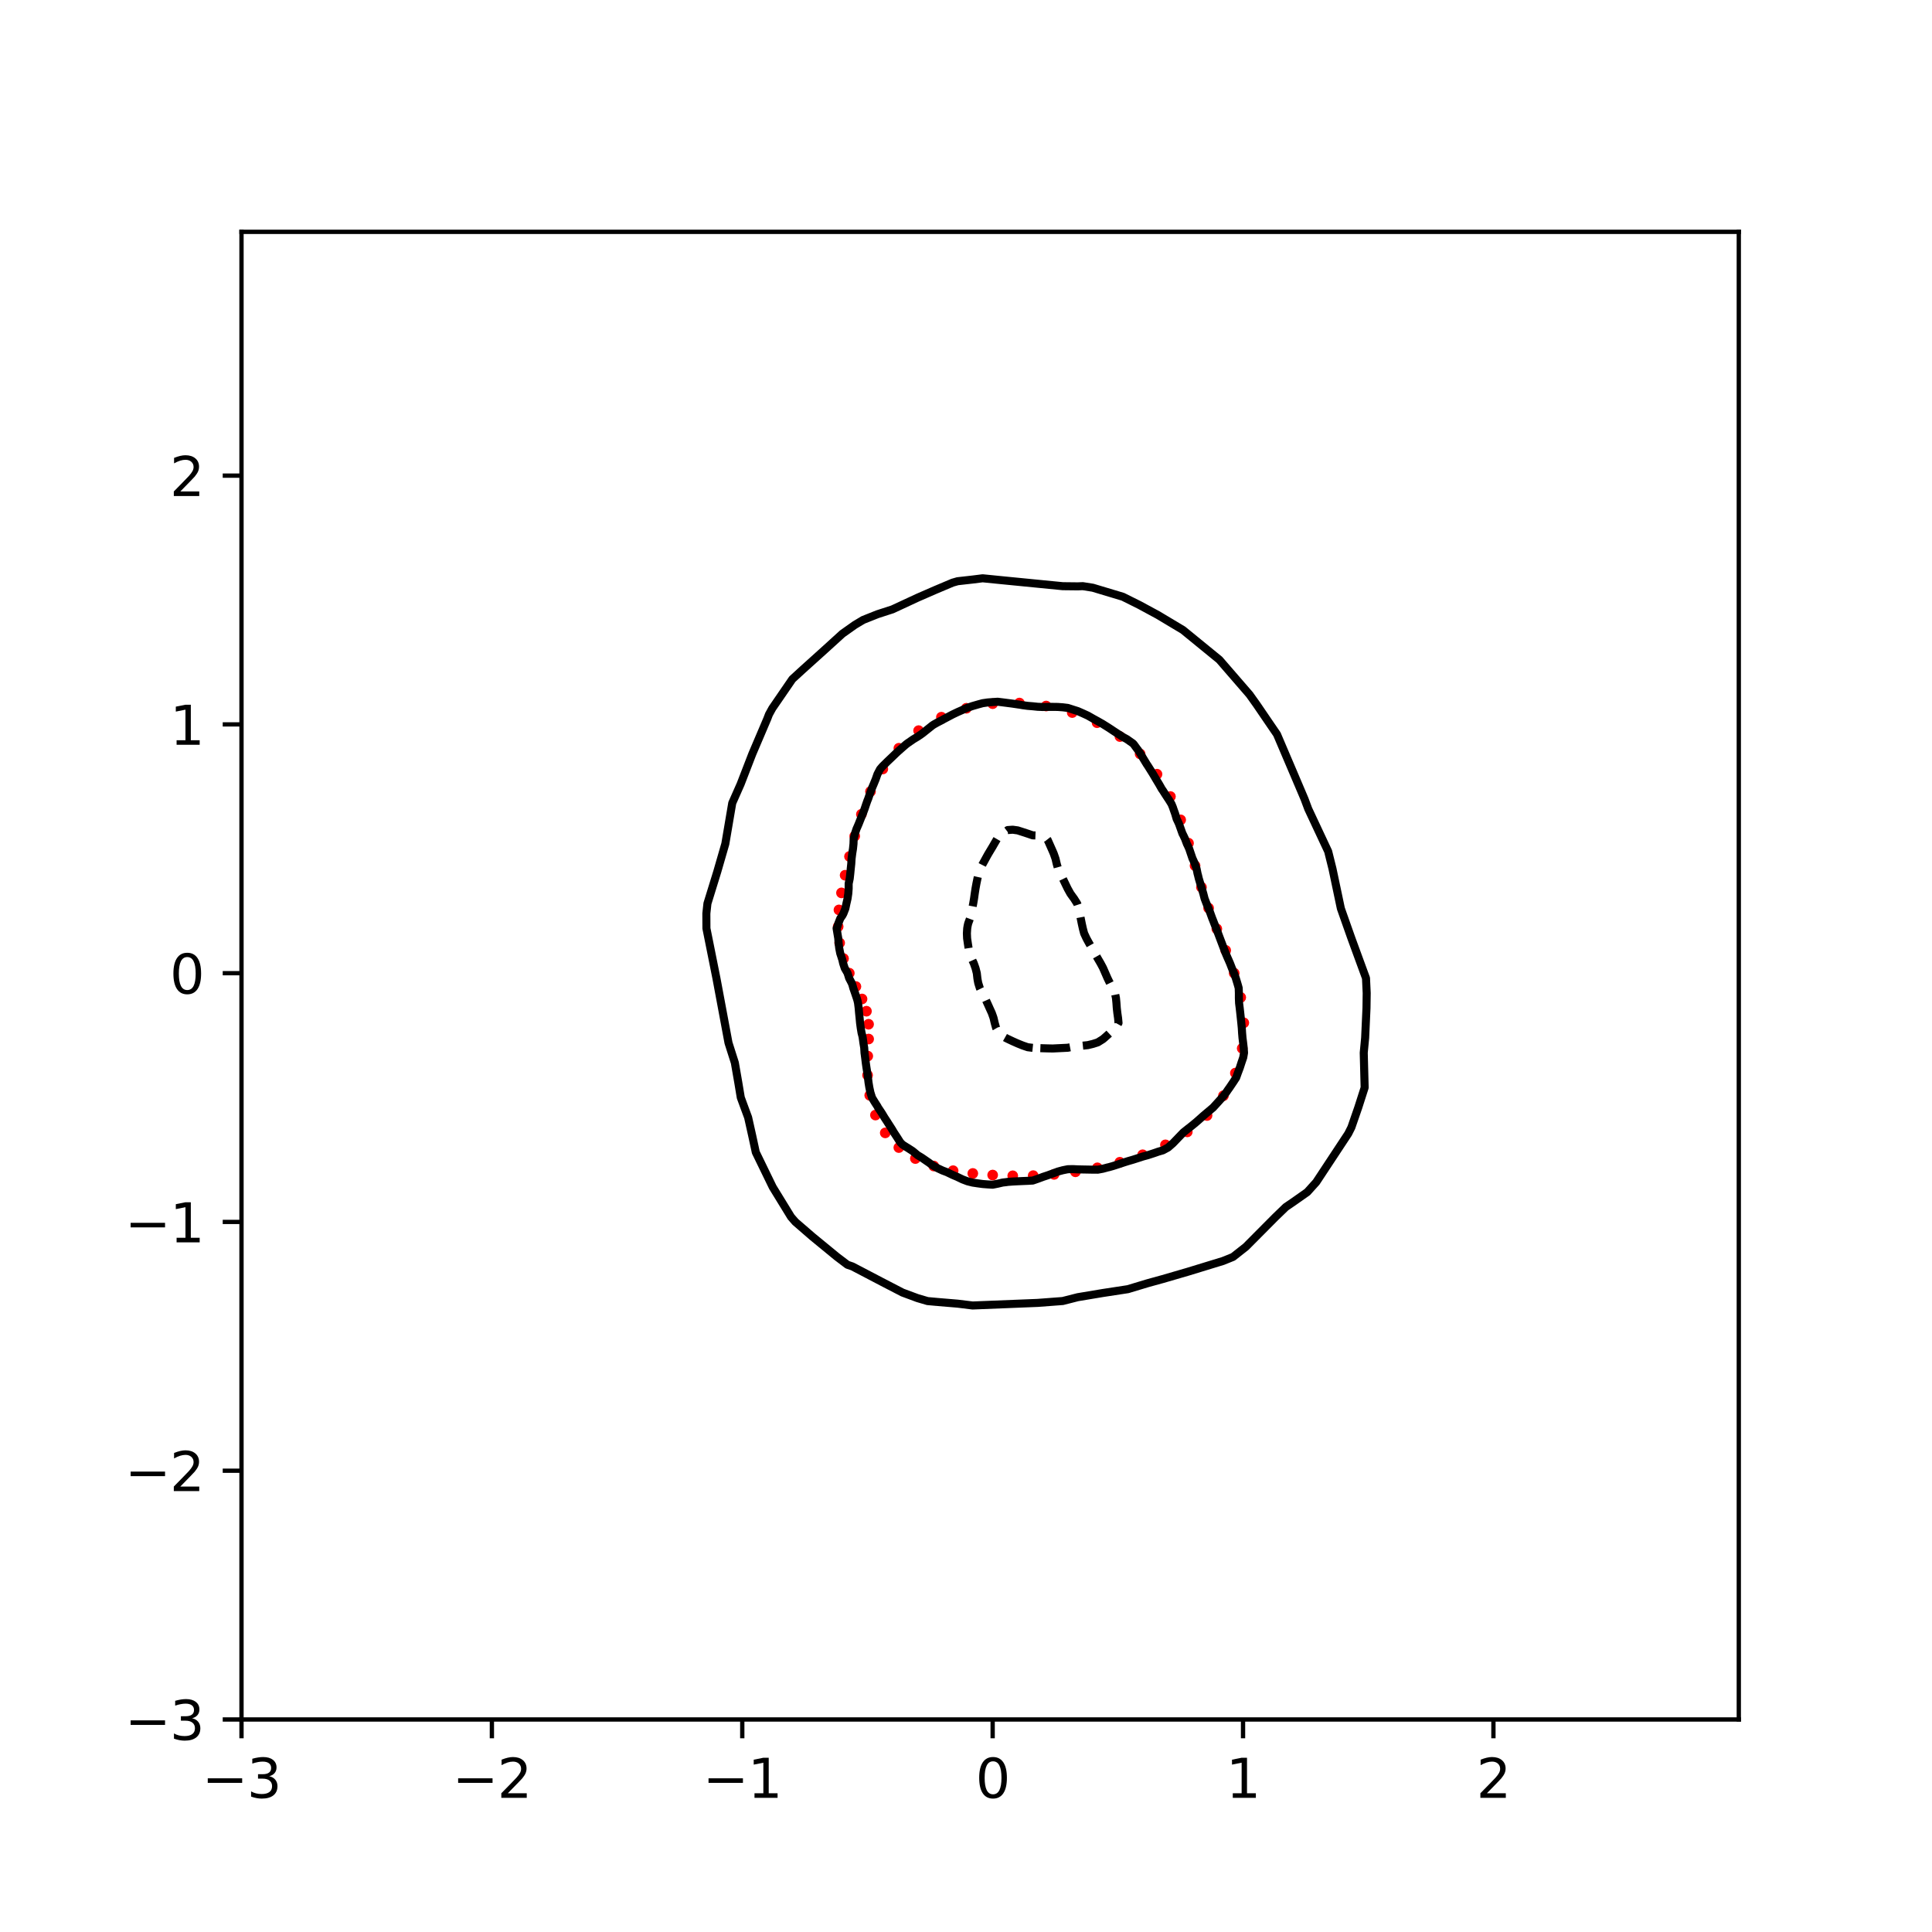 <?xml version="1.0" encoding="utf-8" standalone="no"?>
<!DOCTYPE svg PUBLIC "-//W3C//DTD SVG 1.1//EN"
  "http://www.w3.org/Graphics/SVG/1.1/DTD/svg11.dtd">
<svg xmlns:xlink="http://www.w3.org/1999/xlink" width="360pt" height="360pt" viewBox="0 0 360 360" xmlns="http://www.w3.org/2000/svg" version="1.1">
 <defs>
  <style type="text/css">*{stroke-linejoin: round; stroke-linecap: butt}</style>
 </defs>
 <g id="figure_1">
  <g id="patch_1">
   <path d="M 0 360 
L 360 360 
L 360 0 
L 0 0 
z
" style="fill: #ffffff"/>
  </g>
  <g id="axes_1">
   <g id="patch_2">
    <path d="M 45 320.4 
L 324 320.4 
L 324 43.2 
L 45 43.2 
z
" style="fill: #ffffff"/>
   </g>
   <g id="PathCollection_1">
    <defs>
     <path id="md9188d99c7" d="M 0 0.5 
C 0.133 0.5 0.26 0.447 0.354 0.354 
C 0.447 0.26 0.5 0.133 0.5 0 
C 0.5 -0.133 0.447 -0.26 0.354 -0.354 
C 0.26 -0.447 0.133 -0.5 0 -0.5 
C -0.133 -0.5 -0.26 -0.447 -0.354 -0.354 
C -0.447 -0.26 -0.5 -0.133 -0.5 0 
C -0.5 0.133 -0.447 0.26 -0.354 0.354 
C -0.26 0.447 -0.133 0.5 0 0.5 
z
" style="stroke: #ff0000"/>
    </defs>
    <g clip-path="url(#peac9e1ef41)">
     <use xlink:href="#md9188d99c7" x="229.973" y="181.336" style="fill: #ff0000; stroke: #ff0000"/>
     <use xlink:href="#md9188d99c7" x="228.393" y="177.087" style="fill: #ff0000; stroke: #ff0000"/>
     <use xlink:href="#md9188d99c7" x="226.737" y="173.081" style="fill: #ff0000; stroke: #ff0000"/>
     <use xlink:href="#md9188d99c7" x="225.206" y="169.209" style="fill: #ff0000; stroke: #ff0000"/>
     <use xlink:href="#md9188d99c7" x="223.874" y="165.324" style="fill: #ff0000; stroke: #ff0000"/>
     <use xlink:href="#md9188d99c7" x="222.681" y="161.308" style="fill: #ff0000; stroke: #ff0000"/>
     <use xlink:href="#md9188d99c7" x="221.461" y="157.109" style="fill: #ff0000; stroke: #ff0000"/>
     <use xlink:href="#md9188d99c7" x="220" y="152.771" style="fill: #ff0000; stroke: #ff0000"/>
     <use xlink:href="#md9188d99c7" x="218.092" y="148.425" style="fill: #ff0000; stroke: #ff0000"/>
     <use xlink:href="#md9188d99c7" x="215.592" y="144.26" style="fill: #ff0000; stroke: #ff0000"/>
     <use xlink:href="#md9188d99c7" x="212.445" y="140.478" style="fill: #ff0000; stroke: #ff0000"/>
     <use xlink:href="#md9188d99c7" x="208.687" y="137.245" style="fill: #ff0000; stroke: #ff0000"/>
     <use xlink:href="#md9188d99c7" x="204.424" y="134.666" style="fill: #ff0000; stroke: #ff0000"/>
     <use xlink:href="#md9188d99c7" x="199.793" y="132.774" style="fill: #ff0000; stroke: #ff0000"/>
     <use xlink:href="#md9188d99c7" x="194.932" y="131.559" style="fill: #ff0000; stroke: #ff0000"/>
     <use xlink:href="#md9188d99c7" x="189.956" y="131.002" style="fill: #ff0000; stroke: #ff0000"/>
     <use xlink:href="#md9188d99c7" x="184.967" y="131.12" style="fill: #ff0000; stroke: #ff0000"/>
     <use xlink:href="#md9188d99c7" x="180.073" y="131.973" style="fill: #ff0000; stroke: #ff0000"/>
     <use xlink:href="#md9188d99c7" x="175.417" y="133.637" style="fill: #ff0000; stroke: #ff0000"/>
     <use xlink:href="#md9188d99c7" x="171.168" y="136.142" style="fill: #ff0000; stroke: #ff0000"/>
     <use xlink:href="#md9188d99c7" x="167.492" y="139.421" style="fill: #ff0000; stroke: #ff0000"/>
     <use xlink:href="#md9188d99c7" x="164.498" y="143.29" style="fill: #ff0000; stroke: #ff0000"/>
     <use xlink:href="#md9188d99c7" x="162.202" y="147.486" style="fill: #ff0000; stroke: #ff0000"/>
     <use xlink:href="#md9188d99c7" x="160.511" y="151.73" style="fill: #ff0000; stroke: #ff0000"/>
     <use xlink:href="#md9188d99c7" x="159.266" y="155.801" style="fill: #ff0000; stroke: #ff0000"/>
     <use xlink:href="#md9188d99c7" x="158.293" y="159.587" style="fill: #ff0000; stroke: #ff0000"/>
     <use xlink:href="#md9188d99c7" x="157.476" y="163.087" style="fill: #ff0000; stroke: #ff0000"/>
     <use xlink:href="#md9188d99c7" x="156.797" y="166.376" style="fill: #ff0000; stroke: #ff0000"/>
     <use xlink:href="#md9188d99c7" x="156.325" y="169.549" style="fill: #ff0000; stroke: #ff0000"/>
     <use xlink:href="#md9188d99c7" x="156.18" y="172.66" style="fill: #ff0000; stroke: #ff0000"/>
     <use xlink:href="#md9188d99c7" x="156.458" y="175.702" style="fill: #ff0000; stroke: #ff0000"/>
     <use xlink:href="#md9188d99c7" x="157.181" y="178.617" style="fill: #ff0000; stroke: #ff0000"/>
     <use xlink:href="#md9188d99c7" x="158.256" y="181.336" style="fill: #ff0000; stroke: #ff0000"/>
     <use xlink:href="#md9188d99c7" x="159.488" y="183.83" style="fill: #ff0000; stroke: #ff0000"/>
     <use xlink:href="#md9188d99c7" x="160.628" y="186.146" style="fill: #ff0000; stroke: #ff0000"/>
     <use xlink:href="#md9188d99c7" x="161.452" y="188.423" style="fill: #ff0000; stroke: #ff0000"/>
     <use xlink:href="#md9188d99c7" x="161.847" y="190.851" style="fill: #ff0000; stroke: #ff0000"/>
     <use xlink:href="#md9188d99c7" x="161.86" y="193.608" style="fill: #ff0000; stroke: #ff0000"/>
     <use xlink:href="#md9188d99c7" x="161.697" y="196.785" style="fill: #ff0000; stroke: #ff0000"/>
     <use xlink:href="#md9188d99c7" x="161.66" y="200.34" style="fill: #ff0000; stroke: #ff0000"/>
     <use xlink:href="#md9188d99c7" x="162.061" y="204.094" style="fill: #ff0000; stroke: #ff0000"/>
     <use xlink:href="#md9188d99c7" x="163.127" y="207.776" style="fill: #ff0000; stroke: #ff0000"/>
     <use xlink:href="#md9188d99c7" x="164.953" y="211.096" style="fill: #ff0000; stroke: #ff0000"/>
     <use xlink:href="#md9188d99c7" x="167.484" y="213.832" style="fill: #ff0000; stroke: #ff0000"/>
     <use xlink:href="#md9188d99c7" x="170.565" y="215.88" style="fill: #ff0000; stroke: #ff0000"/>
     <use xlink:href="#md9188d99c7" x="173.995" y="217.272" style="fill: #ff0000; stroke: #ff0000"/>
     <use xlink:href="#md9188d99c7" x="177.598" y="218.141" style="fill: #ff0000; stroke: #ff0000"/>
     <use xlink:href="#md9188d99c7" x="181.267" y="218.655" style="fill: #ff0000; stroke: #ff0000"/>
     <use xlink:href="#md9188d99c7" x="184.967" y="218.951" style="fill: #ff0000; stroke: #ff0000"/>
     <use xlink:href="#md9188d99c7" x="188.709" y="219.09" style="fill: #ff0000; stroke: #ff0000"/>
     <use xlink:href="#md9188d99c7" x="192.519" y="219.062" style="fill: #ff0000; stroke: #ff0000"/>
     <use xlink:href="#md9188d99c7" x="196.413" y="218.828" style="fill: #ff0000; stroke: #ff0000"/>
     <use xlink:href="#md9188d99c7" x="200.397" y="218.349" style="fill: #ff0000; stroke: #ff0000"/>
     <use xlink:href="#md9188d99c7" x="204.478" y="217.605" style="fill: #ff0000; stroke: #ff0000"/>
     <use xlink:href="#md9188d99c7" x="208.66" y="216.568" style="fill: #ff0000; stroke: #ff0000"/>
     <use xlink:href="#md9188d99c7" x="212.917" y="215.174" style="fill: #ff0000; stroke: #ff0000"/>
     <use xlink:href="#md9188d99c7" x="217.162" y="213.324" style="fill: #ff0000; stroke: #ff0000"/>
     <use xlink:href="#md9188d99c7" x="221.235" y="210.909" style="fill: #ff0000; stroke: #ff0000"/>
     <use xlink:href="#md9188d99c7" x="224.915" y="207.857" style="fill: #ff0000; stroke: #ff0000"/>
     <use xlink:href="#md9188d99c7" x="227.969" y="204.173" style="fill: #ff0000; stroke: #ff0000"/>
     <use xlink:href="#md9188d99c7" x="230.195" y="199.95" style="fill: #ff0000; stroke: #ff0000"/>
     <use xlink:href="#md9188d99c7" x="231.467" y="195.351" style="fill: #ff0000; stroke: #ff0000"/>
     <use xlink:href="#md9188d99c7" x="231.764" y="190.585" style="fill: #ff0000; stroke: #ff0000"/>
     <use xlink:href="#md9188d99c7" x="231.192" y="185.86" style="fill: #ff0000; stroke: #ff0000"/>
    </g>
   </g>
   <g id="matplotlib.axis_1">
    <g id="xtick_1">
     <g id="line2d_1">
      <defs>
       <path id="mdf348c621b" d="M 0 0 
L 0 3.5 
" style="stroke: #000000; stroke-width: 0.8"/>
      </defs>
      <g>
       <use xlink:href="#mdf348c621b" x="45" y="320.4" style="stroke: #000000; stroke-width: 0.8"/>
      </g>
     </g>
     <g id="text_1">
      <!-- −3 -->
      <g transform="translate(37.629 334.998)scale(0.1 -0.1)">
       <defs>
        <path id="DejaVuSans-2212" d="M 678 2272 
L 4684 2272 
L 4684 1741 
L 678 1741 
L 678 2272 
z
" transform="scale(0.016)"/>
        <path id="DejaVuSans-33" d="M 2597 2516 
Q 3050 2419 3304 2112 
Q 3559 1806 3559 1356 
Q 3559 666 3084 287 
Q 2609 -91 1734 -91 
Q 1441 -91 1130 -33 
Q 819 25 488 141 
L 488 750 
Q 750 597 1062 519 
Q 1375 441 1716 441 
Q 2309 441 2620 675 
Q 2931 909 2931 1356 
Q 2931 1769 2642 2001 
Q 2353 2234 1838 2234 
L 1294 2234 
L 1294 2753 
L 1863 2753 
Q 2328 2753 2575 2939 
Q 2822 3125 2822 3475 
Q 2822 3834 2567 4026 
Q 2313 4219 1838 4219 
Q 1578 4219 1281 4162 
Q 984 4106 628 3988 
L 628 4550 
Q 988 4650 1302 4700 
Q 1616 4750 1894 4750 
Q 2613 4750 3031 4423 
Q 3450 4097 3450 3541 
Q 3450 3153 3228 2886 
Q 3006 2619 2597 2516 
z
" transform="scale(0.016)"/>
       </defs>
       <use xlink:href="#DejaVuSans-2212"/>
       <use xlink:href="#DejaVuSans-33" x="83.789"/>
      </g>
     </g>
    </g>
    <g id="xtick_2">
     <g id="line2d_2">
      <g>
       <use xlink:href="#mdf348c621b" x="91.656" y="320.4" style="stroke: #000000; stroke-width: 0.8"/>
      </g>
     </g>
     <g id="text_2">
      <!-- −2 -->
      <g transform="translate(84.284 334.998)scale(0.1 -0.1)">
       <defs>
        <path id="DejaVuSans-32" d="M 1228 531 
L 3431 531 
L 3431 0 
L 469 0 
L 469 531 
Q 828 903 1448 1529 
Q 2069 2156 2228 2338 
Q 2531 2678 2651 2914 
Q 2772 3150 2772 3378 
Q 2772 3750 2511 3984 
Q 2250 4219 1831 4219 
Q 1534 4219 1204 4116 
Q 875 4013 500 3803 
L 500 4441 
Q 881 4594 1212 4672 
Q 1544 4750 1819 4750 
Q 2544 4750 2975 4387 
Q 3406 4025 3406 3419 
Q 3406 3131 3298 2873 
Q 3191 2616 2906 2266 
Q 2828 2175 2409 1742 
Q 1991 1309 1228 531 
z
" transform="scale(0.016)"/>
       </defs>
       <use xlink:href="#DejaVuSans-2212"/>
       <use xlink:href="#DejaVuSans-32" x="83.789"/>
      </g>
     </g>
    </g>
    <g id="xtick_3">
     <g id="line2d_3">
      <g>
       <use xlink:href="#mdf348c621b" x="138.311" y="320.4" style="stroke: #000000; stroke-width: 0.8"/>
      </g>
     </g>
     <g id="text_3">
      <!-- −1 -->
      <g transform="translate(130.94 334.998)scale(0.1 -0.1)">
       <defs>
        <path id="DejaVuSans-31" d="M 794 531 
L 1825 531 
L 1825 4091 
L 703 3866 
L 703 4441 
L 1819 4666 
L 2450 4666 
L 2450 531 
L 3481 531 
L 3481 0 
L 794 0 
L 794 531 
z
" transform="scale(0.016)"/>
       </defs>
       <use xlink:href="#DejaVuSans-2212"/>
       <use xlink:href="#DejaVuSans-31" x="83.789"/>
      </g>
     </g>
    </g>
    <g id="xtick_4">
     <g id="line2d_4">
      <g>
       <use xlink:href="#mdf348c621b" x="184.967" y="320.4" style="stroke: #000000; stroke-width: 0.8"/>
      </g>
     </g>
     <g id="text_4">
      <!-- 0 -->
      <g transform="translate(181.785 334.998)scale(0.1 -0.1)">
       <defs>
        <path id="DejaVuSans-30" d="M 2034 4250 
Q 1547 4250 1301 3770 
Q 1056 3291 1056 2328 
Q 1056 1369 1301 889 
Q 1547 409 2034 409 
Q 2525 409 2770 889 
Q 3016 1369 3016 2328 
Q 3016 3291 2770 3770 
Q 2525 4250 2034 4250 
z
M 2034 4750 
Q 2819 4750 3233 4129 
Q 3647 3509 3647 2328 
Q 3647 1150 3233 529 
Q 2819 -91 2034 -91 
Q 1250 -91 836 529 
Q 422 1150 422 2328 
Q 422 3509 836 4129 
Q 1250 4750 2034 4750 
z
" transform="scale(0.016)"/>
       </defs>
       <use xlink:href="#DejaVuSans-30"/>
      </g>
     </g>
    </g>
    <g id="xtick_5">
     <g id="line2d_5">
      <g>
       <use xlink:href="#mdf348c621b" x="231.622" y="320.4" style="stroke: #000000; stroke-width: 0.8"/>
      </g>
     </g>
     <g id="text_5">
      <!-- 1 -->
      <g transform="translate(228.441 334.998)scale(0.1 -0.1)">
       <use xlink:href="#DejaVuSans-31"/>
      </g>
     </g>
    </g>
    <g id="xtick_6">
     <g id="line2d_6">
      <g>
       <use xlink:href="#mdf348c621b" x="278.278" y="320.4" style="stroke: #000000; stroke-width: 0.8"/>
      </g>
     </g>
     <g id="text_6">
      <!-- 2 -->
      <g transform="translate(275.096 334.998)scale(0.1 -0.1)">
       <use xlink:href="#DejaVuSans-32"/>
      </g>
     </g>
    </g>
   </g>
   <g id="matplotlib.axis_2">
    <g id="ytick_1">
     <g id="line2d_7">
      <defs>
       <path id="mb5481b3e7c" d="M 0 0 
L -3.5 0 
" style="stroke: #000000; stroke-width: 0.8"/>
      </defs>
      <g>
       <use xlink:href="#mb5481b3e7c" x="45" y="320.4" style="stroke: #000000; stroke-width: 0.8"/>
      </g>
     </g>
     <g id="text_7">
      <!-- −3 -->
      <g transform="translate(23.258 324.199)scale(0.1 -0.1)">
       <use xlink:href="#DejaVuSans-2212"/>
       <use xlink:href="#DejaVuSans-33" x="83.789"/>
      </g>
     </g>
    </g>
    <g id="ytick_2">
     <g id="line2d_8">
      <g>
       <use xlink:href="#mb5481b3e7c" x="45" y="274.045" style="stroke: #000000; stroke-width: 0.8"/>
      </g>
     </g>
     <g id="text_8">
      <!-- −2 -->
      <g transform="translate(23.258 277.845)scale(0.1 -0.1)">
       <use xlink:href="#DejaVuSans-2212"/>
       <use xlink:href="#DejaVuSans-32" x="83.789"/>
      </g>
     </g>
    </g>
    <g id="ytick_3">
     <g id="line2d_9">
      <g>
       <use xlink:href="#mb5481b3e7c" x="45" y="227.691" style="stroke: #000000; stroke-width: 0.8"/>
      </g>
     </g>
     <g id="text_9">
      <!-- −1 -->
      <g transform="translate(23.258 231.49)scale(0.1 -0.1)">
       <use xlink:href="#DejaVuSans-2212"/>
       <use xlink:href="#DejaVuSans-31" x="83.789"/>
      </g>
     </g>
    </g>
    <g id="ytick_4">
     <g id="line2d_10">
      <g>
       <use xlink:href="#mb5481b3e7c" x="45" y="181.336" style="stroke: #000000; stroke-width: 0.8"/>
      </g>
     </g>
     <g id="text_10">
      <!-- 0 -->
      <g transform="translate(31.637 185.136)scale(0.1 -0.1)">
       <use xlink:href="#DejaVuSans-30"/>
      </g>
     </g>
    </g>
    <g id="ytick_5">
     <g id="line2d_11">
      <g>
       <use xlink:href="#mb5481b3e7c" x="45" y="134.982" style="stroke: #000000; stroke-width: 0.8"/>
      </g>
     </g>
     <g id="text_11">
      <!-- 1 -->
      <g transform="translate(31.637 138.781)scale(0.1 -0.1)">
       <use xlink:href="#DejaVuSans-31"/>
      </g>
     </g>
    </g>
    <g id="ytick_6">
     <g id="line2d_12">
      <g>
       <use xlink:href="#mb5481b3e7c" x="45" y="88.627" style="stroke: #000000; stroke-width: 0.8"/>
      </g>
     </g>
     <g id="text_12">
      <!-- 2 -->
      <g transform="translate(31.637 92.427)scale(0.1 -0.1)">
       <use xlink:href="#DejaVuSans-32"/>
      </g>
     </g>
    </g>
   </g>
   <g id="PathCollection_2">
    <path d="M 192.431 195.249 
L 192.376 195.243 
L 191.498 195.134 
L 190.565 194.814 
L 189.632 194.437 
L 189.359 194.316 
L 188.699 194.023 
L 187.766 193.582 
L 187.382 193.389 
L 186.833 193.08 
L 186.277 192.462 
L 185.9 192.036 
L 185.607 191.534 
L 185.346 190.607 
L 185.131 189.68 
L 184.967 189.212 
L 184.802 188.753 
L 184.378 187.826 
L 184.033 187.056 
L 183.957 186.899 
L 183.543 185.972 
L 183.1 185.167 
L 183.031 185.045 
L 182.576 184.118 
L 182.284 183.191 
L 182.167 182.585 
L 182.117 182.264 
L 182.013 181.336 
L 181.776 180.409 
L 181.445 179.482 
L 181.234 179.035 
L 181.017 178.555 
L 180.639 177.628 
L 180.484 176.701 
L 180.342 175.774 
L 180.301 175.499 
L 180.206 174.847 
L 180.167 173.92 
L 180.225 172.993 
L 180.301 172.534 
L 180.407 172.066 
L 180.749 171.138 
L 180.997 170.211 
L 181.161 169.284 
L 181.234 168.919 
L 181.343 168.357 
L 181.499 167.43 
L 181.628 166.503 
L 181.771 165.576 
L 181.939 164.649 
L 182.13 163.722 
L 182.167 163.54 
L 182.334 162.795 
L 182.667 161.868 
L 183.1 161.011 
L 183.14 160.94 
L 183.647 160.013 
L 184.033 159.311 
L 184.163 159.086 
L 184.719 158.159 
L 184.967 157.749 
L 185.262 157.232 
L 185.802 156.305 
L 185.9 156.197 
L 186.83 155.378 
L 186.833 155.376 
L 187.766 154.67 
L 188.699 154.603 
L 189.632 154.731 
L 190.565 155.031 
L 191.498 155.337 
L 191.622 155.378 
L 192.431 155.654 
L 193.365 155.688 
L 194.298 155.869 
L 195.053 156.305 
L 195.231 156.531 
L 195.542 157.232 
L 195.954 158.159 
L 196.164 158.632 
L 196.358 159.086 
L 196.681 160.013 
L 196.897 160.94 
L 197.097 161.661 
L 197.168 161.868 
L 197.525 162.795 
L 198.03 163.696 
L 198.043 163.722 
L 198.491 164.649 
L 198.94 165.576 
L 198.963 165.617 
L 199.454 166.503 
L 199.896 167.12 
L 200.126 167.43 
L 200.714 168.357 
L 200.829 168.704 
L 200.982 169.284 
L 201.202 170.211 
L 201.379 171.138 
L 201.564 172.066 
L 201.763 172.971 
L 201.767 172.993 
L 202.009 173.92 
L 202.441 174.847 
L 202.696 175.315 
L 202.95 175.774 
L 203.47 176.701 
L 203.629 176.98 
L 203.999 177.628 
L 204.526 178.555 
L 204.562 178.617 
L 205.067 179.482 
L 205.495 180.279 
L 205.557 180.409 
L 205.962 181.336 
L 206.367 182.264 
L 206.428 182.387 
L 206.817 183.191 
L 207.287 184.118 
L 207.361 184.263 
L 207.757 185.045 
L 207.942 185.972 
L 208.032 186.899 
L 208.095 187.826 
L 208.199 188.753 
L 208.294 189.415 
L 208.333 189.68 
L 208.421 190.607 
L 208.294 190.836 
L 207.743 191.534 
L 207.361 191.92 
L 206.818 192.462 
L 206.428 192.825 
L 205.8 193.389 
L 205.495 193.644 
L 204.562 194.226 
L 204.284 194.316 
L 203.629 194.523 
L 202.696 194.746 
L 201.763 194.845 
L 200.829 194.946 
L 199.896 195.053 
L 198.963 195.232 
L 198.752 195.243 
L 198.03 195.279 
L 197.097 195.325 
L 196.164 195.371 
L 195.231 195.352 
L 194.298 195.325 
L 193.365 195.29 
L 192.431 195.249 
z
" clip-path="url(#peac9e1ef41)" style="fill: none; stroke-dasharray: 5.55,2.4; stroke-dashoffset: 0; stroke: #000000; stroke-width: 1.5"/>
   </g>
   <g id="PathCollection_3">
    <path d="M 181.234 220.356 
L 180.906 220.274 
L 180.301 220.123 
L 179.368 219.772 
L 178.479 219.347 
L 178.435 219.32 
L 177.502 218.926 
L 176.569 218.478 
L 176.452 218.42 
L 175.635 218.113 
L 174.702 217.676 
L 174.389 217.493 
L 173.769 217.14 
L 172.992 216.566 
L 172.836 216.466 
L 171.903 215.82 
L 171.629 215.639 
L 170.97 215.248 
L 170.334 214.712 
L 170.037 214.472 
L 169.104 213.867 
L 168.956 213.785 
L 168.171 213.288 
L 167.752 212.858 
L 167.237 212.045 
L 167.165 211.93 
L 166.554 211.003 
L 166.304 210.571 
L 165.992 210.076 
L 165.396 209.149 
L 165.371 209.101 
L 164.795 208.222 
L 164.438 207.622 
L 164.231 207.295 
L 163.608 206.368 
L 163.505 206.159 
L 163.042 205.441 
L 162.572 204.673 
L 162.48 204.514 
L 162.192 203.587 
L 161.993 202.66 
L 161.84 201.732 
L 161.73 200.805 
L 161.639 200.066 
L 161.605 199.878 
L 161.455 198.951 
L 161.324 198.024 
L 161.212 197.097 
L 161.089 196.17 
L 161.034 195.243 
L 160.88 194.316 
L 160.757 193.389 
L 160.706 193.104 
L 160.538 192.462 
L 160.385 191.534 
L 160.26 190.607 
L 160.174 189.68 
L 160.078 188.753 
L 159.999 187.826 
L 159.882 186.899 
L 159.773 186.414 
L 159.636 185.972 
L 159.322 185.045 
L 158.998 184.118 
L 158.839 183.529 
L 158.709 183.191 
L 158.224 182.264 
L 157.939 181.336 
L 157.906 181.276 
L 157.404 180.409 
L 157.102 179.482 
L 156.973 178.902 
L 156.868 178.555 
L 156.562 177.628 
L 156.38 176.701 
L 156.265 175.774 
L 156.197 174.847 
L 156.041 173.92 
L 156.04 173.912 
L 155.888 172.993 
L 156.04 172.63 
L 156.212 172.066 
L 156.577 171.138 
L 156.973 170.572 
L 157.162 170.211 
L 157.523 169.284 
L 157.716 168.357 
L 157.906 167.533 
L 157.928 167.43 
L 158.064 166.503 
L 158.135 165.576 
L 158.135 164.649 
L 158.33 163.722 
L 158.434 162.795 
L 158.524 161.868 
L 158.621 160.94 
L 158.677 160.013 
L 158.793 159.086 
L 158.839 158.78 
L 158.94 158.159 
L 159.036 157.232 
L 159.068 156.305 
L 159.292 155.378 
L 159.6 154.451 
L 159.773 154.062 
L 160.003 153.524 
L 160.37 152.597 
L 160.706 151.753 
L 160.751 151.67 
L 161.098 150.742 
L 161.409 149.815 
L 161.639 149.164 
L 161.757 148.888 
L 162.073 147.961 
L 162.408 147.034 
L 162.572 146.637 
L 162.799 146.107 
L 163.178 145.18 
L 163.502 144.253 
L 163.505 144.247 
L 163.988 143.326 
L 164.438 142.802 
L 164.849 142.399 
L 165.371 141.882 
L 165.803 141.472 
L 166.304 140.995 
L 166.773 140.544 
L 167.237 140.103 
L 167.787 139.617 
L 168.171 139.277 
L 168.85 138.69 
L 169.104 138.499 
L 170.037 137.854 
L 170.167 137.763 
L 170.97 137.281 
L 171.623 136.836 
L 171.903 136.635 
L 172.816 135.909 
L 172.836 135.893 
L 173.769 135.151 
L 174.036 134.982 
L 174.702 134.608 
L 175.635 134.132 
L 175.75 134.055 
L 176.569 133.622 
L 177.502 133.13 
L 177.505 133.128 
L 178.435 132.684 
L 179.368 132.276 
L 179.504 132.201 
L 180.301 131.866 
L 181.234 131.554 
L 182.167 131.285 
L 182.195 131.274 
L 183.1 131.03 
L 184.033 130.894 
L 184.967 130.821 
L 185.9 130.758 
L 186.833 130.873 
L 187.766 130.994 
L 188.699 131.114 
L 189.632 131.252 
L 189.841 131.274 
L 190.565 131.404 
L 191.498 131.527 
L 192.431 131.602 
L 193.365 131.7 
L 194.298 131.738 
L 195.231 131.717 
L 196.164 131.716 
L 197.097 131.729 
L 198.03 131.796 
L 198.963 131.91 
L 199.874 132.201 
L 199.896 132.211 
L 200.829 132.505 
L 201.763 132.913 
L 202.23 133.128 
L 202.696 133.34 
L 203.629 133.873 
L 203.956 134.055 
L 204.562 134.388 
L 205.495 134.917 
L 205.593 134.982 
L 206.428 135.504 
L 207.052 135.909 
L 207.361 136.119 
L 208.294 136.729 
L 208.466 136.836 
L 209.227 137.322 
L 210.029 137.763 
L 210.161 137.863 
L 211.094 138.518 
L 211.26 138.69 
L 211.937 139.617 
L 212.027 139.717 
L 212.575 140.544 
L 212.96 141.21 
L 213.119 141.472 
L 213.682 142.399 
L 213.893 142.708 
L 214.281 143.326 
L 214.826 144.193 
L 214.859 144.253 
L 215.406 145.18 
L 215.759 145.769 
L 215.966 146.107 
L 216.492 147.034 
L 216.692 147.312 
L 217.104 147.961 
L 217.625 148.76 
L 217.719 148.888 
L 218.294 149.815 
L 218.559 150.458 
L 218.65 150.742 
L 218.982 151.67 
L 219.251 152.597 
L 219.492 153.095 
L 219.689 153.524 
L 220.02 154.451 
L 220.351 155.378 
L 220.425 155.49 
L 220.812 156.305 
L 221.159 157.232 
L 221.358 157.64 
L 221.589 158.159 
L 221.902 159.086 
L 222.217 160.013 
L 222.291 160.148 
L 222.639 160.94 
L 222.961 161.868 
L 223.148 162.795 
L 223.224 163.061 
L 223.383 163.722 
L 223.66 164.649 
L 223.95 165.576 
L 224.157 166.305 
L 224.217 166.503 
L 224.455 167.43 
L 224.809 168.357 
L 225.09 169.031 
L 225.205 169.284 
L 225.553 170.211 
L 225.889 171.138 
L 226.023 171.461 
L 226.255 172.066 
L 226.619 172.993 
L 226.957 173.875 
L 226.975 173.92 
L 227.325 174.847 
L 227.676 175.774 
L 227.89 176.338 
L 228.027 176.701 
L 228.385 177.628 
L 228.777 178.555 
L 228.823 178.643 
L 229.188 179.482 
L 229.548 180.409 
L 229.756 180.921 
L 229.937 181.336 
L 230.272 182.264 
L 230.554 183.191 
L 230.689 183.654 
L 230.815 184.118 
L 230.849 185.045 
L 230.847 185.972 
L 230.884 186.899 
L 230.999 187.826 
L 231.102 188.753 
L 231.202 189.68 
L 231.299 190.607 
L 231.389 191.534 
L 231.444 192.462 
L 231.521 193.389 
L 231.622 194.187 
L 231.638 194.316 
L 231.745 195.243 
L 231.808 196.17 
L 231.649 197.097 
L 231.622 197.15 
L 231.323 198.024 
L 231.024 198.951 
L 230.689 199.84 
L 230.672 199.878 
L 230.342 200.805 
L 229.756 201.705 
L 229.735 201.732 
L 229.11 202.66 
L 228.823 203.061 
L 228.464 203.587 
L 227.89 204.328 
L 227.729 204.514 
L 226.957 205.378 
L 226.899 205.441 
L 226.052 206.368 
L 226.023 206.395 
L 225.09 207.187 
L 224.956 207.295 
L 224.157 207.972 
L 223.882 208.222 
L 223.224 208.806 
L 222.828 209.149 
L 222.291 209.593 
L 221.694 210.076 
L 221.358 210.33 
L 220.514 211.003 
L 220.425 211.093 
L 219.616 211.93 
L 219.492 212.06 
L 218.725 212.858 
L 218.559 213.03 
L 217.697 213.785 
L 217.625 213.839 
L 216.692 214.344 
L 215.759 214.618 
L 215.507 214.712 
L 214.826 214.942 
L 213.893 215.245 
L 212.96 215.499 
L 212.537 215.639 
L 212.027 215.802 
L 211.094 216.1 
L 210.161 216.371 
L 209.542 216.566 
L 209.227 216.668 
L 208.294 216.981 
L 207.361 217.279 
L 206.602 217.493 
L 206.428 217.527 
L 205.495 217.78 
L 204.562 217.953 
L 203.629 217.949 
L 202.696 217.931 
L 201.763 217.914 
L 200.829 217.894 
L 199.896 217.849 
L 198.963 217.871 
L 198.03 218.058 
L 197.097 218.312 
L 196.823 218.42 
L 196.164 218.66 
L 195.231 219.001 
L 194.298 219.308 
L 194.207 219.347 
L 193.365 219.658 
L 192.431 219.979 
L 191.498 220.032 
L 190.565 220.069 
L 189.632 220.112 
L 188.699 220.16 
L 187.766 220.23 
L 187.5 220.274 
L 186.833 220.349 
L 185.9 220.567 
L 184.967 220.752 
L 184.033 220.696 
L 183.1 220.624 
L 182.167 220.498 
L 181.234 220.356 
z
" clip-path="url(#peac9e1ef41)" style="fill: none; stroke: #000000; stroke-width: 1.5"/>
   </g>
   <g id="PathCollection_4">
    <path d="M 174.702 242.605 
L 172.836 242.435 
L 170.97 241.888 
L 168.171 240.849 
L 164.247 238.816 
L 158.839 235.986 
L 157.906 235.666 
L 155.948 234.181 
L 151.375 230.427 
L 148.212 227.691 
L 147.402 226.764 
L 143.988 221.201 
L 140.832 214.712 
L 140.177 211.685 
L 139.403 208.222 
L 138.716 206.368 
L 138.034 204.514 
L 137.572 201.732 
L 136.926 198.024 
L 135.744 194.316 
L 133.492 182.264 
L 131.632 172.993 
L 131.618 170.211 
L 131.82 168.357 
L 133.645 162.45 
L 135.154 157.232 
L 136.445 149.635 
L 138.006 146.107 
L 140.177 140.495 
L 142.977 133.925 
L 143.281 133.128 
L 143.91 131.982 
L 147.642 126.547 
L 149.565 124.784 
L 153.679 121.076 
L 156.973 118.081 
L 159.291 116.44 
L 160.84 115.513 
L 163.505 114.451 
L 166.304 113.543 
L 170.97 111.375 
L 174.235 109.951 
L 177.502 108.571 
L 178.435 108.303 
L 181.234 107.988 
L 183.1 107.755 
L 186.833 108.128 
L 198.03 109.228 
L 200.829 109.259 
L 201.763 109.22 
L 203.629 109.514 
L 209.227 111.196 
L 212.309 112.732 
L 215.759 114.598 
L 220.425 117.389 
L 227.21 122.93 
L 232.829 129.419 
L 234.153 131.274 
L 236.682 134.982 
L 237.951 136.836 
L 241.113 144.253 
L 243.082 148.888 
L 243.777 150.742 
L 247.485 158.651 
L 248.286 161.868 
L 249.851 169.284 
L 251.818 174.847 
L 254.534 182.264 
L 254.664 185.045 
L 254.625 187.826 
L 254.375 193.389 
L 254.113 196.17 
L 254.283 202.66 
L 253.084 206.393 
L 251.809 210.076 
L 251.217 211.25 
L 245.265 220.274 
L 243.595 222.128 
L 240.953 223.985 
L 239.597 224.91 
L 237.677 226.764 
L 232.149 232.326 
L 229.756 234.209 
L 227.89 234.964 
L 221.358 236.964 
L 216.692 238.323 
L 213.893 239.095 
L 210.161 240.219 
L 205.495 240.933 
L 200.829 241.712 
L 198.03 242.424 
L 193.365 242.776 
L 181.234 243.26 
L 178.435 242.917 
L 174.702 242.605 
L 174.702 242.605 
" clip-path="url(#peac9e1ef41)" style="fill: none; stroke: #000000; stroke-width: 1.5"/>
   </g>
   <g id="patch_3">
    <path d="M 45 320.4 
L 45 43.2 
" style="fill: none; stroke: #000000; stroke-width: 0.8; stroke-linejoin: miter; stroke-linecap: square"/>
   </g>
   <g id="patch_4">
    <path d="M 324 320.4 
L 324 43.2 
" style="fill: none; stroke: #000000; stroke-width: 0.8; stroke-linejoin: miter; stroke-linecap: square"/>
   </g>
   <g id="patch_5">
    <path d="M 45 320.4 
L 324 320.4 
" style="fill: none; stroke: #000000; stroke-width: 0.8; stroke-linejoin: miter; stroke-linecap: square"/>
   </g>
   <g id="patch_6">
    <path d="M 45 43.2 
L 324 43.2 
" style="fill: none; stroke: #000000; stroke-width: 0.8; stroke-linejoin: miter; stroke-linecap: square"/>
   </g>
  </g>
 </g>
 <defs>
  <clipPath id="peac9e1ef41">
   <rect x="45" y="43.2" width="279" height="277.2"/>
  </clipPath>
 </defs>
</svg>
